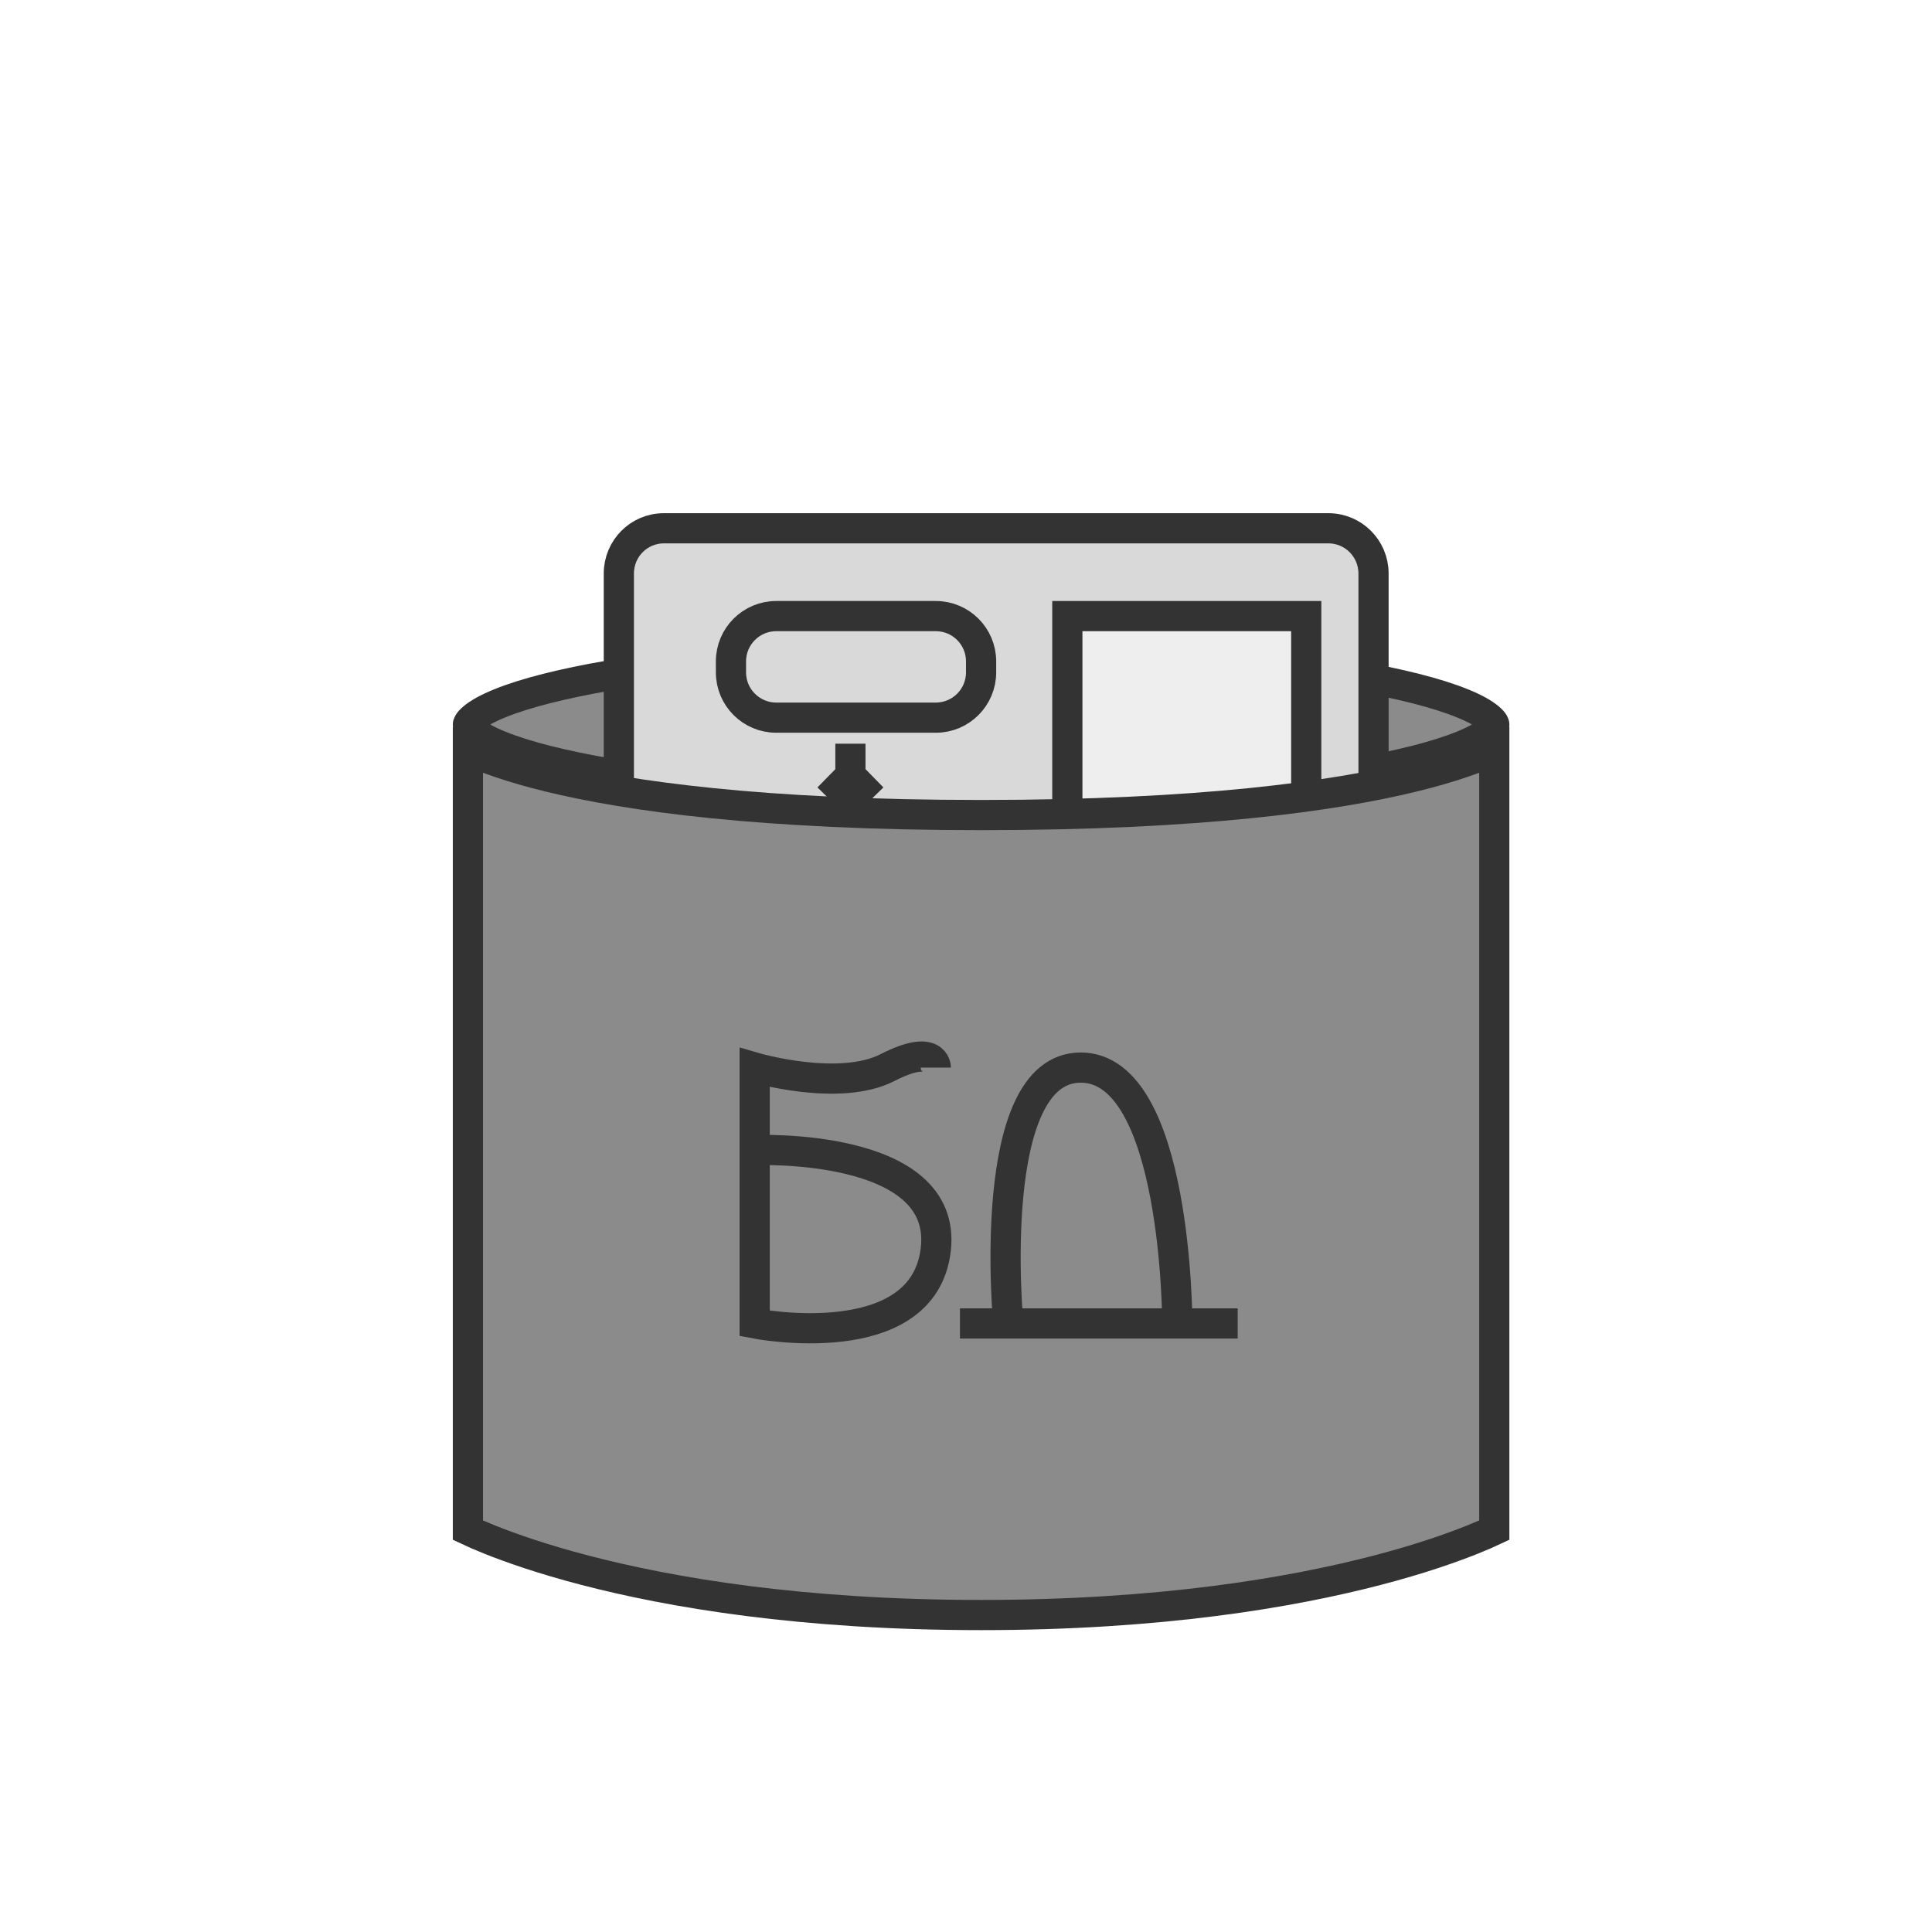 <svg width="64" height="64" viewBox="0 0 64 64" fill="none" xmlns="http://www.w3.org/2000/svg">
<path d="M49.5 24V24C49.5 24.001 49.5 24.017 49.48 24.052C49.456 24.091 49.41 24.149 49.323 24.221C49.147 24.369 48.858 24.534 48.437 24.704C47.6 25.044 46.36 25.359 44.79 25.628C41.659 26.165 37.313 26.5 32.5 26.5C27.687 26.5 23.341 26.165 20.21 25.628C18.64 25.359 17.4 25.044 16.563 24.704C16.142 24.534 15.853 24.369 15.677 24.221C15.59 24.149 15.544 24.091 15.521 24.052C15.5 24.017 15.5 24.001 15.5 24L15.5 24L15.5 24C15.5 23.999 15.5 23.983 15.521 23.948C15.544 23.909 15.59 23.851 15.677 23.779C15.853 23.631 16.142 23.466 16.563 23.296C17.4 22.956 18.64 22.641 20.21 22.372C23.341 21.835 27.687 21.5 32.5 21.5C37.313 21.5 41.659 21.835 44.79 22.372C46.36 22.641 47.6 22.956 48.437 23.296C48.858 23.466 49.147 23.631 49.323 23.779C49.41 23.851 49.456 23.909 49.48 23.948C49.5 23.983 49.5 23.999 49.5 24V24Z" fill="#8B8B8B" stroke="#333333"/>
<path d="M44.004 17.5C44.831 17.5 45.5 18.17 45.5 19V31C45.5 31.828 44.828 32.5 44 32.5H22C21.172 32.5 20.5 31.828 20.5 31V19C20.5 18.169 21.166 17.5 21.992 17.5H22.017H22.043H22.069H22.095H22.121H22.148H22.174H22.201H22.228H22.255H22.282H22.309H22.336H22.364H22.391H22.419H22.447H22.475H22.503H22.531H22.56H22.588H22.617H22.646H22.675H22.704H22.733H22.762H22.792H22.822H22.851H22.881H22.911H22.941H22.971H23.002H23.032H23.063H23.094H23.125H23.155H23.187H23.218H23.249H23.281H23.312H23.344H23.376H23.408H23.44H23.472H23.505H23.537H23.57H23.602H23.635H23.668H23.701H23.734H23.768H23.801H23.835H23.868H23.902H23.936H23.97H24.004H24.038H24.073H24.107H24.142H24.176H24.211H24.246H24.281H24.316H24.351H24.386H24.422H24.457H24.493H24.529H24.565H24.601H24.637H24.673H24.709H24.745H24.782H24.819H24.855H24.892H24.929H24.966H25.003H25.04H25.078H25.115H25.152H25.19H25.228H25.266H25.303H25.341H25.38H25.418H25.456H25.494H25.533H25.572H25.61H25.649H25.688H25.727H25.766H25.805H25.844H25.883H25.923H25.962H26.002H26.042H26.081H26.121H26.161H26.201H26.241H26.282H26.322H26.362H26.403H26.443H26.484H26.524H26.565H26.606H26.647H26.688H26.729H26.771H26.812H26.853H26.895H26.936H26.978H27.02H27.061H27.103H27.145H27.187H27.229H27.271H27.314H27.356H27.398H27.441H27.483H27.526H27.569H27.611H27.654H27.697H27.74H27.783H27.826H27.869H27.913H27.956H28H28.043H28.087H28.13H28.174H28.218H28.261H28.305H28.349H28.393H28.437H28.481H28.526H28.57H28.614H28.658H28.703H28.747H28.792H28.837H28.881H28.926H28.971H29.016H29.061H29.106H29.151H29.196H29.241H29.286H29.331H29.377H29.422H29.468H29.513H29.559H29.604H29.65H29.695H29.741H29.787H29.833H29.879H29.925H29.971H30.017H30.063H30.109H30.155H30.202H30.248H30.294H30.341H30.387H30.433H30.48H30.527H30.573H30.62H30.667H30.713H30.76H30.807H30.854H30.901H30.948H30.995H31.042H31.089H31.136H31.183H31.23H31.277H31.325H31.372H31.419H31.467H31.514H31.562H31.609H31.657H31.704H31.752H31.799H31.847H31.895H31.942H31.99H32.038H32.086H32.134H32.181H32.229H32.277H32.325H32.373H32.421H32.469H32.517H32.565H32.614H32.662H32.71H32.758H32.806H32.854H32.903H32.951H32.999H33.048H33.096H33.144H33.193H33.241H33.289H33.338H33.386H33.435H33.483H33.532H33.58H33.629H33.678H33.726H33.775H33.823H33.872H33.92H33.969H34.018H34.066H34.115H34.164H34.213H34.261H34.31H34.359H34.407H34.456H34.505H34.554H34.603H34.651H34.7H34.749H34.798H34.846H34.895H34.944H34.993H35.042H35.091H35.139H35.188H35.237H35.286H35.335H35.384H35.432H35.481H35.53H35.579H35.628H35.677H35.726H35.774H35.823H35.872H35.921H35.97H36.019H36.067H36.116H36.165H36.214H36.263H36.311H36.36H36.409H36.458H36.506H36.555H36.604H36.652H36.701H36.75H36.798H36.847H36.896H36.944H36.993H37.042H37.09H37.139H37.187H37.236H37.284H37.333H37.381H37.43H37.478H37.527H37.575H37.624H37.672H37.72H37.769H37.817H37.865H37.914H37.962H38.01H38.058H38.106H38.155H38.203H38.251H38.299H38.347H38.395H38.443H38.491H38.539H38.587H38.635H38.683H38.73H38.778H38.826H38.874H38.922H38.969H39.017H39.064H39.112H39.16H39.207H39.255H39.302H39.349H39.397H39.444H39.491H39.539H39.586H39.633H39.68H39.727H39.774H39.822H39.868H39.915H39.962H40.009H40.056H40.103H40.15H40.196H40.243H40.29H40.336H40.383H40.429H40.476H40.522H40.568H40.615H40.661H40.707H40.753H40.799H40.845H40.891H40.937H40.983H41.029H41.075H41.121H41.166H41.212H41.258H41.303H41.349H41.394H41.439H41.485H41.53H41.575H41.62H41.666H41.711H41.755H41.8H41.845H41.89H41.935H41.98H42.024H42.069H42.113H42.158H42.202H42.246H42.291H42.335H42.379H42.423H42.467H42.511H42.555H42.599H42.642H42.686H42.73H42.773H42.817H42.86H42.903H42.947H42.99H43.033H43.076H43.119H43.162H43.205H43.247H43.29H43.333H43.375H43.418H43.46H43.502H43.545H43.587H43.629H43.671H43.713H43.755H43.797H43.838H43.88H43.921H43.963H44.004Z" fill="#D9D9D9" stroke="#333333"/>
<path d="M28.171 24.636V26.454M28.171 26.454L28.914 25.727M28.171 26.454L27.429 25.727" stroke="#333333"/>
<path d="M25.714 20.409H31C31.828 20.409 32.5 21.081 32.5 21.909V22.273C32.5 23.101 31.828 23.773 31 23.773H25.714C24.886 23.773 24.214 23.101 24.214 22.273V21.909C24.214 21.081 24.886 20.409 25.714 20.409Z" stroke="#333333"/>
<path d="M35.357 27.409V20.409H43.271V27.409H35.357Z" fill="#EEEEEE" stroke="#333333"/>
<path d="M15.5 24.851C16.043 25.1 16.898 25.42 18.194 25.736C20.807 26.373 25.224 27 32.5 27C39.776 27 44.193 26.373 46.806 25.736C48.102 25.42 48.958 25.1 49.5 24.851V50.689C49.335 50.767 49.091 50.875 48.767 51.005C48.083 51.278 47.041 51.647 45.624 52.016C42.79 52.755 38.458 53.5 32.5 53.5C26.542 53.5 22.21 52.755 19.376 52.016C17.959 51.647 16.917 51.278 16.233 51.005C15.909 50.875 15.665 50.767 15.5 50.689V24.851Z" fill="#8B8B8B" stroke="#333333"/>
<path d="M31 35.365C31 35.365 31 34.544 29.4 35.365C27.8 36.185 25 35.365 25 35.365V38.099M25 38.099V43.841C25 43.841 30.6 44.935 31 41.38C31.4 37.826 25 38.099 25 38.099ZM31.8 43.841H33.4M33.4 43.841C33.4 43.841 32.6 35.365 35.8 35.365C39 35.365 39 43.841 39 43.841M33.4 43.841H39M39 43.841H41" stroke="#333333"/>
</svg>
